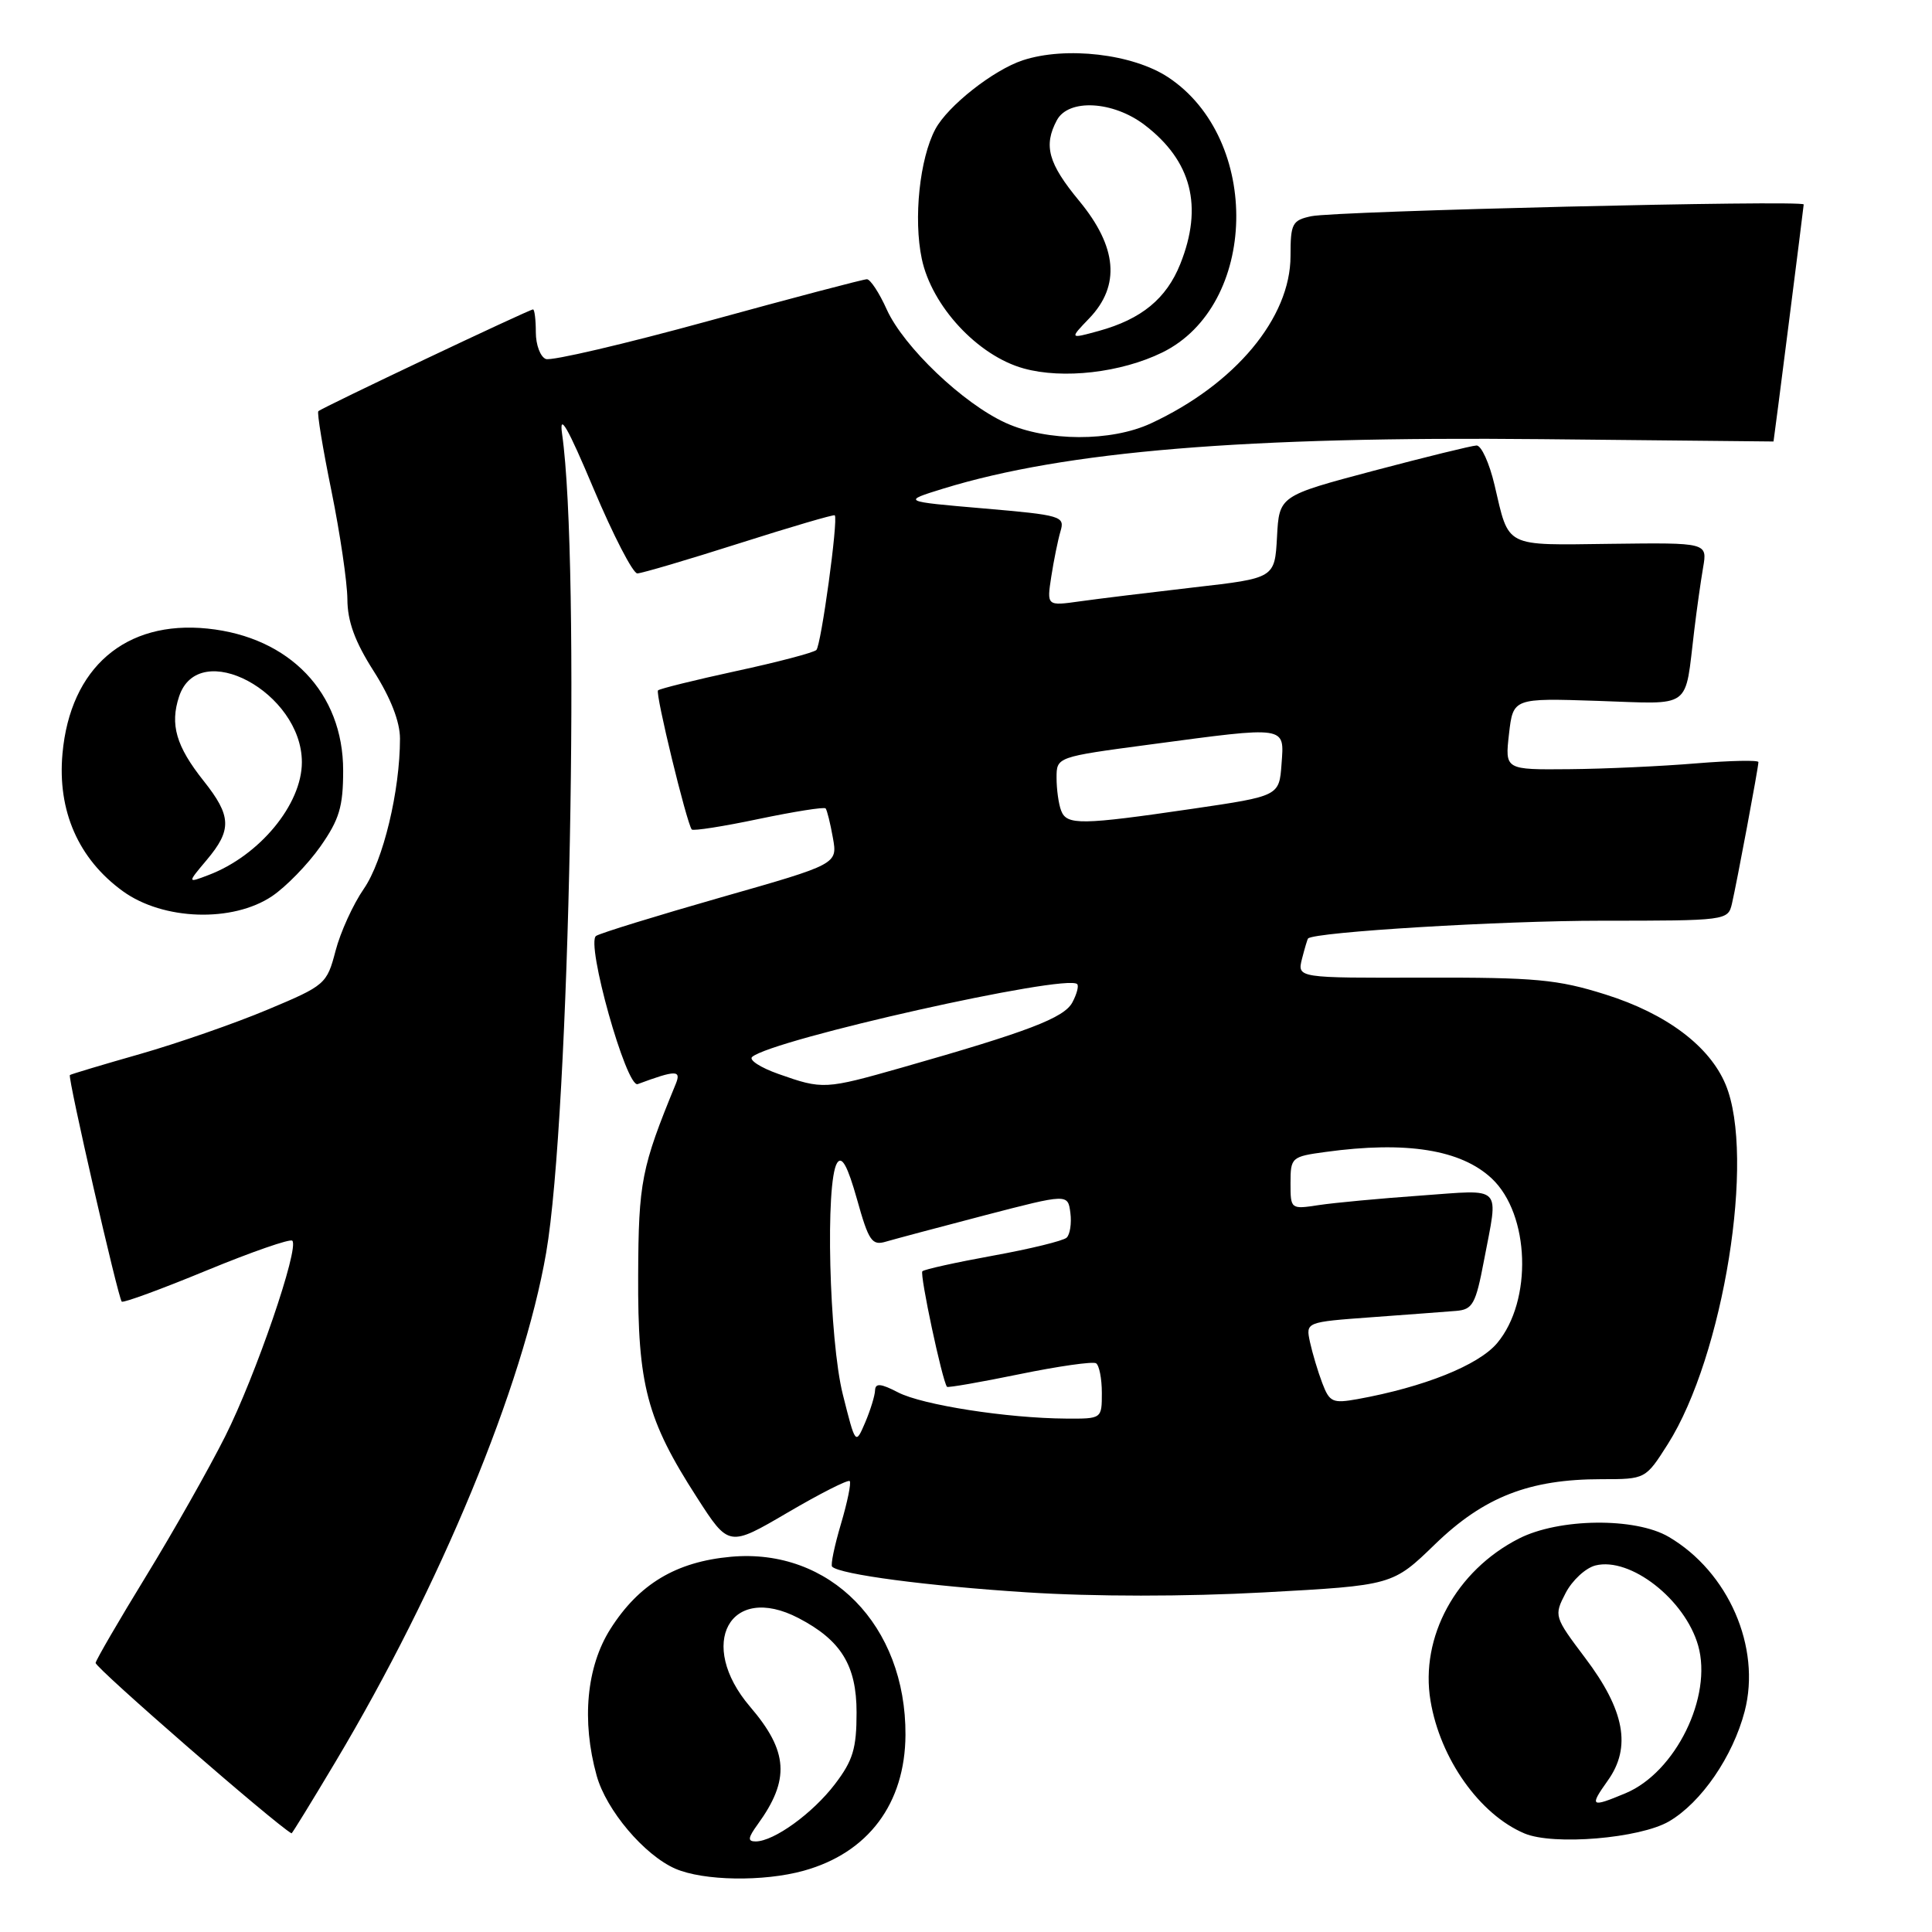 <?xml version="1.0" encoding="UTF-8" standalone="no"?>
<!DOCTYPE svg PUBLIC "-//W3C//DTD SVG 1.1//EN" "http://www.w3.org/Graphics/SVG/1.1/DTD/svg11.dtd" >
<svg xmlns="http://www.w3.org/2000/svg" xmlns:xlink="http://www.w3.org/1999/xlink" version="1.1" viewBox="0 0 256 256">
 <g >
 <path fill="currentColor"
d=" M 106.50 247.88 C 115.05 245.51 119.93 238.99 119.98 229.88 C 120.05 215.37 109.97 205.09 96.85 206.28 C 89.58 206.94 84.66 209.89 80.88 215.85 C 77.71 220.85 77.04 228.01 79.06 235.28 C 80.33 239.86 85.37 245.81 89.48 247.61 C 93.21 249.23 101.17 249.36 106.50 247.88 Z  M 221.16 241.34 C 225.43 238.84 229.61 232.76 231.18 226.75 C 233.38 218.28 229.03 208.28 221.11 203.64 C 216.68 201.04 206.57 201.16 201.26 203.87 C 192.94 208.11 188.14 216.91 189.55 225.36 C 190.83 233.05 196.06 240.43 202.00 242.94 C 205.83 244.56 217.29 243.60 221.16 241.34 Z  M 44.43 233.49 C 58.35 210.17 69.32 183.65 72.37 165.99 C 75.49 147.91 76.92 74.55 74.48 57.50 C 74.07 54.60 75.21 56.58 78.65 64.75 C 81.26 70.94 83.87 75.99 84.45 75.98 C 85.03 75.97 91.10 74.18 97.94 72.00 C 104.78 69.82 110.48 68.15 110.61 68.28 C 111.10 68.77 108.80 85.53 108.17 86.13 C 107.80 86.48 103.02 87.74 97.54 88.92 C 92.07 90.11 87.41 91.26 87.19 91.48 C 86.80 91.86 90.98 109.04 91.66 109.91 C 91.84 110.13 95.83 109.51 100.52 108.52 C 105.22 107.54 109.22 106.90 109.40 107.12 C 109.58 107.33 110.02 109.08 110.36 111.00 C 110.99 114.50 110.99 114.50 95.55 118.90 C 87.06 121.33 79.61 123.62 78.99 124.01 C 77.58 124.88 83.00 144.20 84.50 143.65 C 89.56 141.77 90.30 141.77 89.54 143.63 C 84.98 154.73 84.61 156.61 84.56 169.00 C 84.49 183.52 85.70 188.11 92.34 198.41 C 96.57 204.99 96.57 204.99 104.37 200.42 C 108.67 197.90 112.36 196.03 112.59 196.25 C 112.81 196.48 112.29 199.03 111.43 201.93 C 110.57 204.83 110.04 207.37 110.26 207.59 C 111.28 208.62 122.87 210.15 136.00 210.99 C 144.93 211.57 157.05 211.57 167.51 211.00 C 184.53 210.07 184.53 210.07 190.17 204.60 C 196.63 198.35 202.65 196.00 212.20 196.00 C 218.04 196.00 218.04 196.00 220.99 191.36 C 228.38 179.70 232.64 153.24 228.65 143.70 C 226.52 138.60 220.79 134.31 212.75 131.78 C 206.37 129.77 203.47 129.51 188.69 129.54 C 171.89 129.59 171.89 129.59 172.52 127.05 C 172.88 125.65 173.24 124.43 173.33 124.35 C 174.25 123.49 198.89 122.00 212.15 122.00 C 228.76 122.00 228.97 121.97 229.49 119.75 C 230.14 116.94 233.00 101.68 233.00 100.98 C 233.00 100.70 229.29 100.78 224.75 101.15 C 220.21 101.53 212.65 101.88 207.95 101.92 C 199.41 102.00 199.41 102.00 199.95 97.25 C 200.50 92.50 200.50 92.50 211.70 92.87 C 224.41 93.29 223.20 94.17 224.50 83.50 C 224.83 80.75 225.36 77.01 225.67 75.20 C 226.24 71.90 226.24 71.90 213.47 72.06 C 199.18 72.24 200.00 72.66 198.03 64.25 C 197.35 61.36 196.28 59.01 195.65 59.03 C 195.02 59.05 188.88 60.56 182.00 62.38 C 169.50 65.70 169.50 65.70 169.21 71.15 C 168.91 76.61 168.91 76.61 158.21 77.83 C 152.32 78.51 145.52 79.34 143.10 79.68 C 138.70 80.30 138.70 80.30 139.30 76.40 C 139.63 74.26 140.18 71.56 140.52 70.40 C 141.12 68.40 140.66 68.26 130.33 67.37 C 119.50 66.44 119.50 66.44 125.00 64.74 C 141.16 59.77 165.07 57.80 204.25 58.19 C 221.16 58.36 235.00 58.50 235.00 58.50 C 235.04 58.50 239.00 27.36 239.00 27.09 C 239.00 26.48 176.97 27.96 173.75 28.65 C 171.22 29.19 171.00 29.62 171.00 33.92 C 171.00 42.12 163.66 50.92 152.50 56.10 C 147.23 58.55 138.74 58.52 133.27 56.04 C 127.61 53.47 119.74 45.96 117.50 41.01 C 116.51 38.80 115.32 37.00 114.87 37.00 C 114.41 37.00 104.95 39.49 93.85 42.54 C 82.74 45.59 73.06 47.85 72.33 47.57 C 71.60 47.29 71.00 45.70 71.00 44.03 C 71.00 42.36 70.83 41.00 70.63 41.00 C 70.13 41.00 42.62 54.04 42.18 54.49 C 41.99 54.68 42.77 59.44 43.92 65.06 C 45.06 70.68 46.01 77.13 46.03 79.39 C 46.04 82.34 47.03 85.04 49.53 88.95 C 51.77 92.48 53.00 95.63 53.00 97.87 C 53.00 104.80 50.77 114.06 48.21 117.77 C 46.79 119.82 45.10 123.53 44.46 126.00 C 43.31 130.39 43.10 130.58 35.46 133.78 C 31.16 135.59 23.56 138.23 18.57 139.66 C 13.58 141.08 9.39 142.34 9.26 142.45 C 8.94 142.71 15.65 171.98 16.13 172.47 C 16.34 172.67 21.38 170.82 27.36 168.35 C 33.33 165.89 38.45 164.11 38.73 164.40 C 39.69 165.35 33.87 182.31 29.84 190.32 C 27.67 194.64 22.95 202.98 19.36 208.84 C 15.77 214.70 12.76 219.88 12.67 220.34 C 12.55 220.93 36.45 241.72 38.63 242.93 C 38.70 242.97 41.31 238.72 44.43 233.49 Z  M 36.06 118.74 C 37.91 117.49 40.78 114.54 42.45 112.17 C 44.96 108.59 45.47 106.91 45.47 102.09 C 45.47 91.81 38.39 84.41 27.50 83.29 C 16.62 82.17 9.31 88.47 8.28 99.85 C 7.59 107.44 10.39 113.82 16.28 118.09 C 21.62 121.96 30.84 122.26 36.06 118.74 Z  M 154.00 46.71 C 166.71 40.48 167.18 18.44 154.79 10.24 C 150.10 7.14 141.24 6.11 135.52 7.99 C 131.62 9.28 125.59 14.03 123.94 17.11 C 121.86 21.00 121.02 28.99 122.14 34.29 C 123.46 40.57 129.56 47.14 135.64 48.82 C 140.86 50.27 148.54 49.38 154.00 46.71 Z  M 100.39 241.75 C 104.70 235.81 104.46 232.07 99.39 226.15 C 92.28 217.83 96.72 209.68 105.80 214.40 C 111.45 217.34 113.50 220.68 113.50 226.91 C 113.50 231.69 113.02 233.28 110.63 236.41 C 107.68 240.28 102.55 243.99 100.13 244.00 C 99.04 244.00 99.10 243.53 100.39 241.75 Z  M 213.05 235.92 C 216.19 231.52 215.28 226.61 210.04 219.68 C 205.93 214.22 205.89 214.11 207.45 211.09 C 208.32 209.41 210.10 207.76 211.41 207.43 C 216.02 206.28 223.26 211.92 225.01 218.03 C 226.95 224.80 222.02 234.84 215.40 237.61 C 210.76 239.55 210.57 239.41 213.05 235.92 Z  M 111.68 184.78 C 109.86 177.54 109.34 156.59 110.92 154.10 C 111.55 153.10 112.31 154.49 113.56 158.92 C 115.11 164.46 115.54 165.08 117.40 164.52 C 118.56 164.18 124.45 162.61 130.50 161.03 C 141.50 158.17 141.50 158.17 141.83 160.71 C 142.01 162.10 141.78 163.59 141.33 164.00 C 140.87 164.42 136.49 165.49 131.58 166.38 C 126.68 167.27 122.47 168.20 122.22 168.45 C 121.84 168.83 124.85 182.95 125.48 183.76 C 125.59 183.90 129.91 183.15 135.07 182.09 C 140.23 181.03 144.80 180.38 145.23 180.64 C 145.65 180.90 146.00 182.67 146.00 184.56 C 146.00 188.00 146.00 188.00 141.25 187.97 C 133.47 187.92 122.22 186.17 119.00 184.50 C 116.71 183.31 115.99 183.25 115.95 184.22 C 115.93 184.93 115.34 186.84 114.64 188.49 C 113.36 191.47 113.36 191.47 111.68 184.78 Z  M 175.21 183.27 C 174.63 181.75 173.90 179.30 173.58 177.84 C 173.01 175.18 173.01 175.18 181.75 174.54 C 186.56 174.19 191.60 173.81 192.95 173.70 C 195.14 173.52 195.54 172.80 196.64 167.00 C 198.56 156.88 199.30 157.63 188.25 158.42 C 182.89 158.80 176.81 159.37 174.75 159.68 C 171.02 160.25 171.00 160.23 171.00 156.76 C 171.00 153.37 171.13 153.25 175.64 152.64 C 186.34 151.17 193.59 152.33 197.67 156.16 C 202.72 160.91 203.09 172.37 198.37 177.98 C 195.90 180.90 188.71 183.79 179.88 185.39 C 176.58 185.98 176.17 185.80 175.21 183.27 Z  M 103.16 142.31 C 100.78 141.47 99.20 140.45 99.66 140.05 C 102.36 137.72 141.32 128.99 142.73 130.40 C 142.97 130.63 142.68 131.73 142.09 132.83 C 140.99 134.88 136.25 136.69 119.54 141.45 C 109.31 144.36 109.02 144.38 103.16 142.31 Z  M 140.61 107.42 C 140.27 106.55 140.00 104.59 140.00 103.07 C 140.00 100.30 140.00 100.30 152.39 98.65 C 170.67 96.21 170.18 96.14 169.81 101.24 C 169.50 105.48 169.50 105.48 158.00 107.17 C 143.24 109.33 141.35 109.36 140.61 107.42 Z  M 27.40 113.94 C 30.75 109.96 30.68 108.12 26.98 103.47 C 23.34 98.89 22.50 96.01 23.73 92.29 C 26.33 84.42 40.00 91.74 40.00 101.00 C 40.00 106.59 34.38 113.38 27.65 115.94 C 24.80 117.03 24.80 117.03 27.40 113.94 Z  M 144.35 42.16 C 148.48 37.84 148.04 32.72 143.00 26.62 C 138.89 21.65 138.24 19.30 140.04 15.93 C 141.58 13.05 147.48 13.37 151.66 16.55 C 157.90 21.31 159.45 27.35 156.39 34.99 C 154.55 39.58 151.25 42.29 145.60 43.85 C 141.70 44.92 141.70 44.92 144.35 42.16 Z "/>
</g>
</svg>